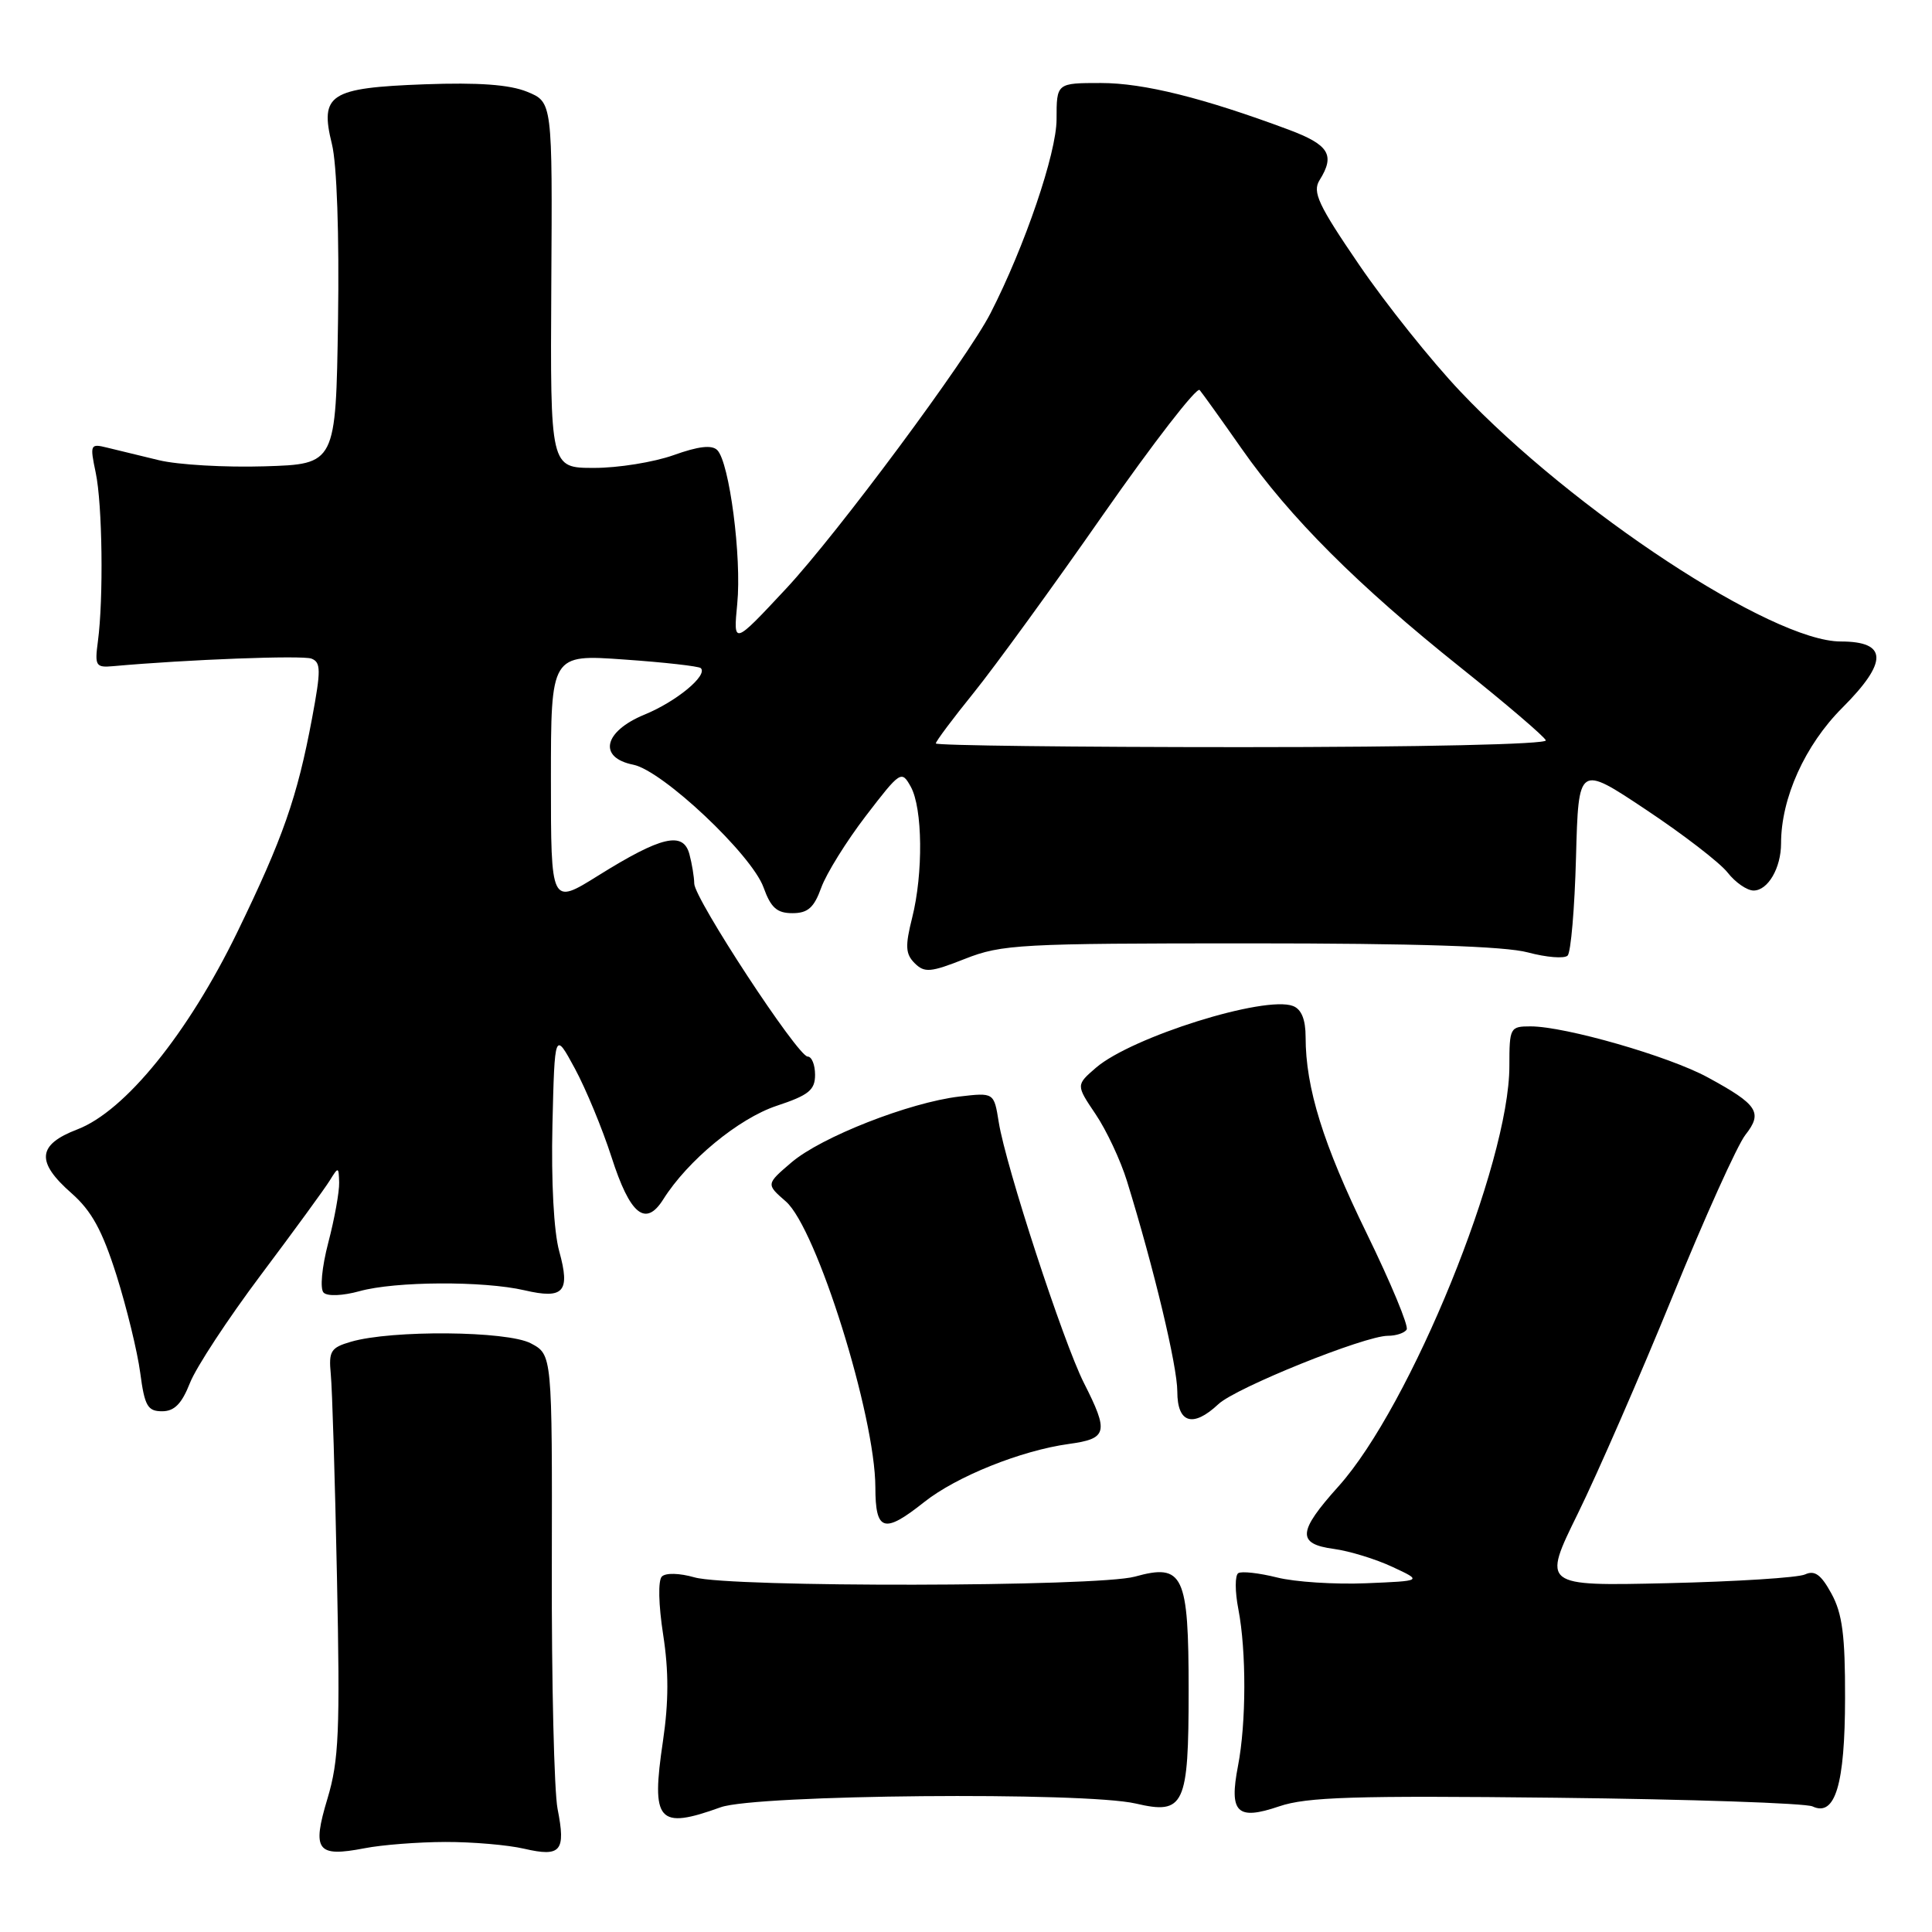 <?xml version="1.0" encoding="UTF-8" standalone="no"?>
<!DOCTYPE svg PUBLIC "-//W3C//DTD SVG 1.1//EN" "http://www.w3.org/Graphics/SVG/1.1/DTD/svg11.dtd" >
<svg xmlns="http://www.w3.org/2000/svg" xmlns:xlink="http://www.w3.org/1999/xlink" version="1.1" viewBox="0 0 256 256">
 <g >
 <path fill="currentColor"
d=" M 59.00 244.07 C 62.58 244.06 67.29 244.46 69.47 244.97 C 74.33 246.09 74.99 245.30 73.88 239.68 C 73.43 237.38 73.08 222.90 73.12 207.50 C 73.17 179.50 73.17 179.50 70.34 178.00 C 67.20 176.34 51.89 176.21 46.50 177.79 C 43.82 178.57 43.54 179.03 43.83 182.08 C 44.02 183.96 44.39 196.07 44.65 209.00 C 45.07 229.42 44.91 233.26 43.39 238.33 C 41.31 245.23 41.99 246.12 48.32 244.90 C 50.62 244.45 55.42 244.08 59.00 244.07 Z  M 95.50 239.47 C 100.18 237.79 143.70 237.40 150.50 238.98 C 156.93 240.48 157.50 239.26 157.50 224.00 C 157.50 208.61 156.80 207.13 150.38 208.91 C 145.45 210.28 96.75 210.36 92.03 209.01 C 90.03 208.44 88.21 208.39 87.70 208.90 C 87.18 209.42 87.26 212.65 87.87 216.59 C 88.62 221.42 88.61 225.51 87.85 230.67 C 86.25 241.41 87.17 242.47 95.50 239.47 Z  M 206.19 238.21 C 223.96 238.41 239.25 238.93 240.17 239.36 C 243.17 240.78 244.47 236.46 244.48 225.00 C 244.50 216.72 244.12 213.80 242.68 211.17 C 241.30 208.64 240.46 208.03 239.18 208.62 C 238.26 209.05 230.04 209.57 220.93 209.78 C 204.35 210.16 204.35 210.16 209.09 200.52 C 211.69 195.22 217.32 182.32 221.59 171.86 C 225.85 161.39 230.21 151.73 231.27 150.38 C 233.61 147.41 232.93 146.37 226.27 142.75 C 221.13 139.95 207.39 136.00 202.81 136.00 C 200.09 136.00 200.00 136.16 200.00 141.25 C 200.00 154.15 186.92 186.31 177.34 196.97 C 171.94 202.97 171.83 204.58 176.75 205.24 C 178.81 205.52 182.30 206.59 184.50 207.62 C 188.50 209.48 188.50 209.48 181.00 209.79 C 176.88 209.96 171.56 209.62 169.20 209.02 C 166.83 208.43 164.53 208.17 164.08 208.45 C 163.63 208.73 163.63 210.88 164.09 213.23 C 165.16 218.78 165.14 228.32 164.04 234.00 C 162.84 240.21 163.91 241.25 169.50 239.35 C 173.13 238.11 179.45 237.91 206.19 238.21 Z  M 122.45 199.04 C 126.73 195.64 135.30 192.20 141.64 191.33 C 146.75 190.63 146.95 189.80 143.61 183.22 C 140.87 177.78 133.27 154.53 132.34 148.70 C 131.71 144.76 131.71 144.76 127.10 145.30 C 120.47 146.09 108.82 150.66 104.88 154.02 C 101.50 156.91 101.50 156.91 104.13 159.20 C 108.20 162.75 115.97 187.58 115.99 197.08 C 116.00 202.92 117.13 203.27 122.45 199.04 Z  M 161.44 186.06 C 163.75 183.88 180.83 177.00 183.90 177.00 C 184.99 177.00 186.11 176.63 186.39 176.17 C 186.68 175.72 184.29 169.98 181.09 163.42 C 175.32 151.61 173.00 144.14 173.00 137.42 C 173.00 135.09 172.45 133.73 171.33 133.30 C 167.61 131.87 149.99 137.39 145.23 141.47 C 142.57 143.77 142.57 143.77 145.17 147.63 C 146.61 149.76 148.48 153.75 149.33 156.50 C 152.91 168.09 156.00 181.02 156.00 184.39 C 156.00 188.59 158.07 189.22 161.44 186.06 Z  M 25.17 183.25 C 25.98 181.18 30.21 174.74 34.57 168.93 C 38.93 163.12 43.04 157.49 43.69 156.43 C 44.84 154.57 44.88 154.58 44.94 156.70 C 44.97 157.91 44.33 161.49 43.50 164.65 C 42.64 167.95 42.38 170.78 42.88 171.28 C 43.39 171.79 45.41 171.70 47.63 171.09 C 52.35 169.77 64.06 169.71 69.50 170.97 C 74.70 172.18 75.59 171.19 74.10 165.80 C 73.38 163.21 73.03 156.56 73.20 149.08 C 73.50 136.65 73.50 136.65 76.17 141.58 C 77.63 144.28 79.82 149.57 81.03 153.32 C 83.48 160.96 85.54 162.64 87.88 158.93 C 91.13 153.76 97.87 148.21 102.90 146.53 C 107.16 145.12 108.00 144.44 108.00 142.42 C 108.00 141.09 107.56 140.00 107.02 140.00 C 105.72 140.00 92.00 119.08 91.99 117.07 C 91.98 116.21 91.69 114.45 91.35 113.18 C 90.53 110.12 87.63 110.80 79.25 116.03 C 73.00 119.93 73.00 119.93 73.00 103.32 C 73.00 86.70 73.00 86.70 82.70 87.39 C 88.04 87.76 92.61 88.28 92.86 88.53 C 93.82 89.49 89.62 92.96 85.40 94.69 C 79.98 96.92 79.21 100.39 83.92 101.33 C 87.79 102.11 99.59 113.22 101.17 117.58 C 102.14 120.28 102.95 121.00 105.00 121.00 C 107.04 121.00 107.86 120.28 108.82 117.62 C 109.49 115.76 112.15 111.48 114.73 108.11 C 119.31 102.14 119.46 102.05 120.68 104.24 C 122.26 107.09 122.35 115.73 120.86 121.63 C 119.92 125.37 119.98 126.41 121.20 127.63 C 122.50 128.92 123.29 128.86 127.87 127.05 C 132.74 125.13 135.17 125.00 165.52 125.00 C 187.58 125.00 199.41 125.38 202.45 126.20 C 204.92 126.86 207.29 127.05 207.72 126.62 C 208.15 126.19 208.65 120.32 208.83 113.58 C 209.16 101.33 209.16 101.33 218.09 107.28 C 223.01 110.55 227.88 114.30 228.91 115.61 C 229.94 116.93 231.49 118.00 232.36 118.00 C 234.26 118.00 236.00 115.01 236.00 111.75 C 236.00 105.75 239.17 98.73 244.11 93.79 C 250.20 87.70 250.14 85.00 243.90 85.00 C 234.81 85.00 208.45 67.67 193.50 51.87 C 189.65 47.81 183.62 40.26 180.10 35.10 C 174.67 27.15 173.87 25.44 174.85 23.87 C 176.94 20.53 176.11 19.19 170.75 17.18 C 159.45 12.97 151.54 11.00 145.89 11.00 C 140.00 11.00 140.00 11.00 140.00 15.81 C 140.00 20.28 135.79 32.64 131.25 41.50 C 128.16 47.54 110.96 70.71 104.16 78.00 C 97.16 85.50 97.16 85.50 97.69 79.99 C 98.29 73.85 96.65 61.25 95.04 59.64 C 94.32 58.92 92.54 59.13 89.25 60.31 C 86.64 61.24 81.89 62.01 78.70 62.00 C 72.91 62.00 72.91 62.00 73.05 37.76 C 73.20 13.53 73.20 13.53 69.85 12.16 C 67.52 11.21 63.40 10.91 56.26 11.17 C 43.67 11.64 42.35 12.49 43.98 19.09 C 44.64 21.74 44.96 31.08 44.79 42.50 C 44.50 61.50 44.50 61.50 35.06 61.79 C 29.87 61.95 23.57 61.59 21.06 60.98 C 18.55 60.38 15.46 59.62 14.18 59.31 C 11.96 58.76 11.90 58.90 12.68 62.62 C 13.57 66.81 13.73 79.33 12.97 85.00 C 12.54 88.23 12.69 88.48 15.00 88.27 C 24.76 87.39 40.06 86.81 41.27 87.27 C 42.53 87.76 42.54 88.79 41.35 95.17 C 39.38 105.68 37.49 111.06 31.45 123.50 C 24.91 136.95 16.57 147.23 10.25 149.65 C 4.94 151.68 4.73 153.95 9.49 158.12 C 12.14 160.46 13.55 163.03 15.44 168.99 C 16.79 173.29 18.21 179.10 18.58 181.90 C 19.16 186.30 19.56 187.00 21.48 187.00 C 23.11 187.00 24.08 186.01 25.17 183.25 Z  M 124.00 98.51 C 124.00 98.23 126.27 95.20 129.05 91.76 C 131.83 88.31 139.54 77.71 146.18 68.18 C 152.83 58.66 158.58 51.23 158.96 51.68 C 159.34 52.13 161.85 55.63 164.53 59.46 C 170.89 68.55 179.92 77.58 193.50 88.42 C 199.55 93.25 204.65 97.61 204.83 98.10 C 205.03 98.62 188.21 99.00 164.58 99.00 C 142.26 99.00 124.00 98.78 124.00 98.51 Z "/>
</g>
</svg>